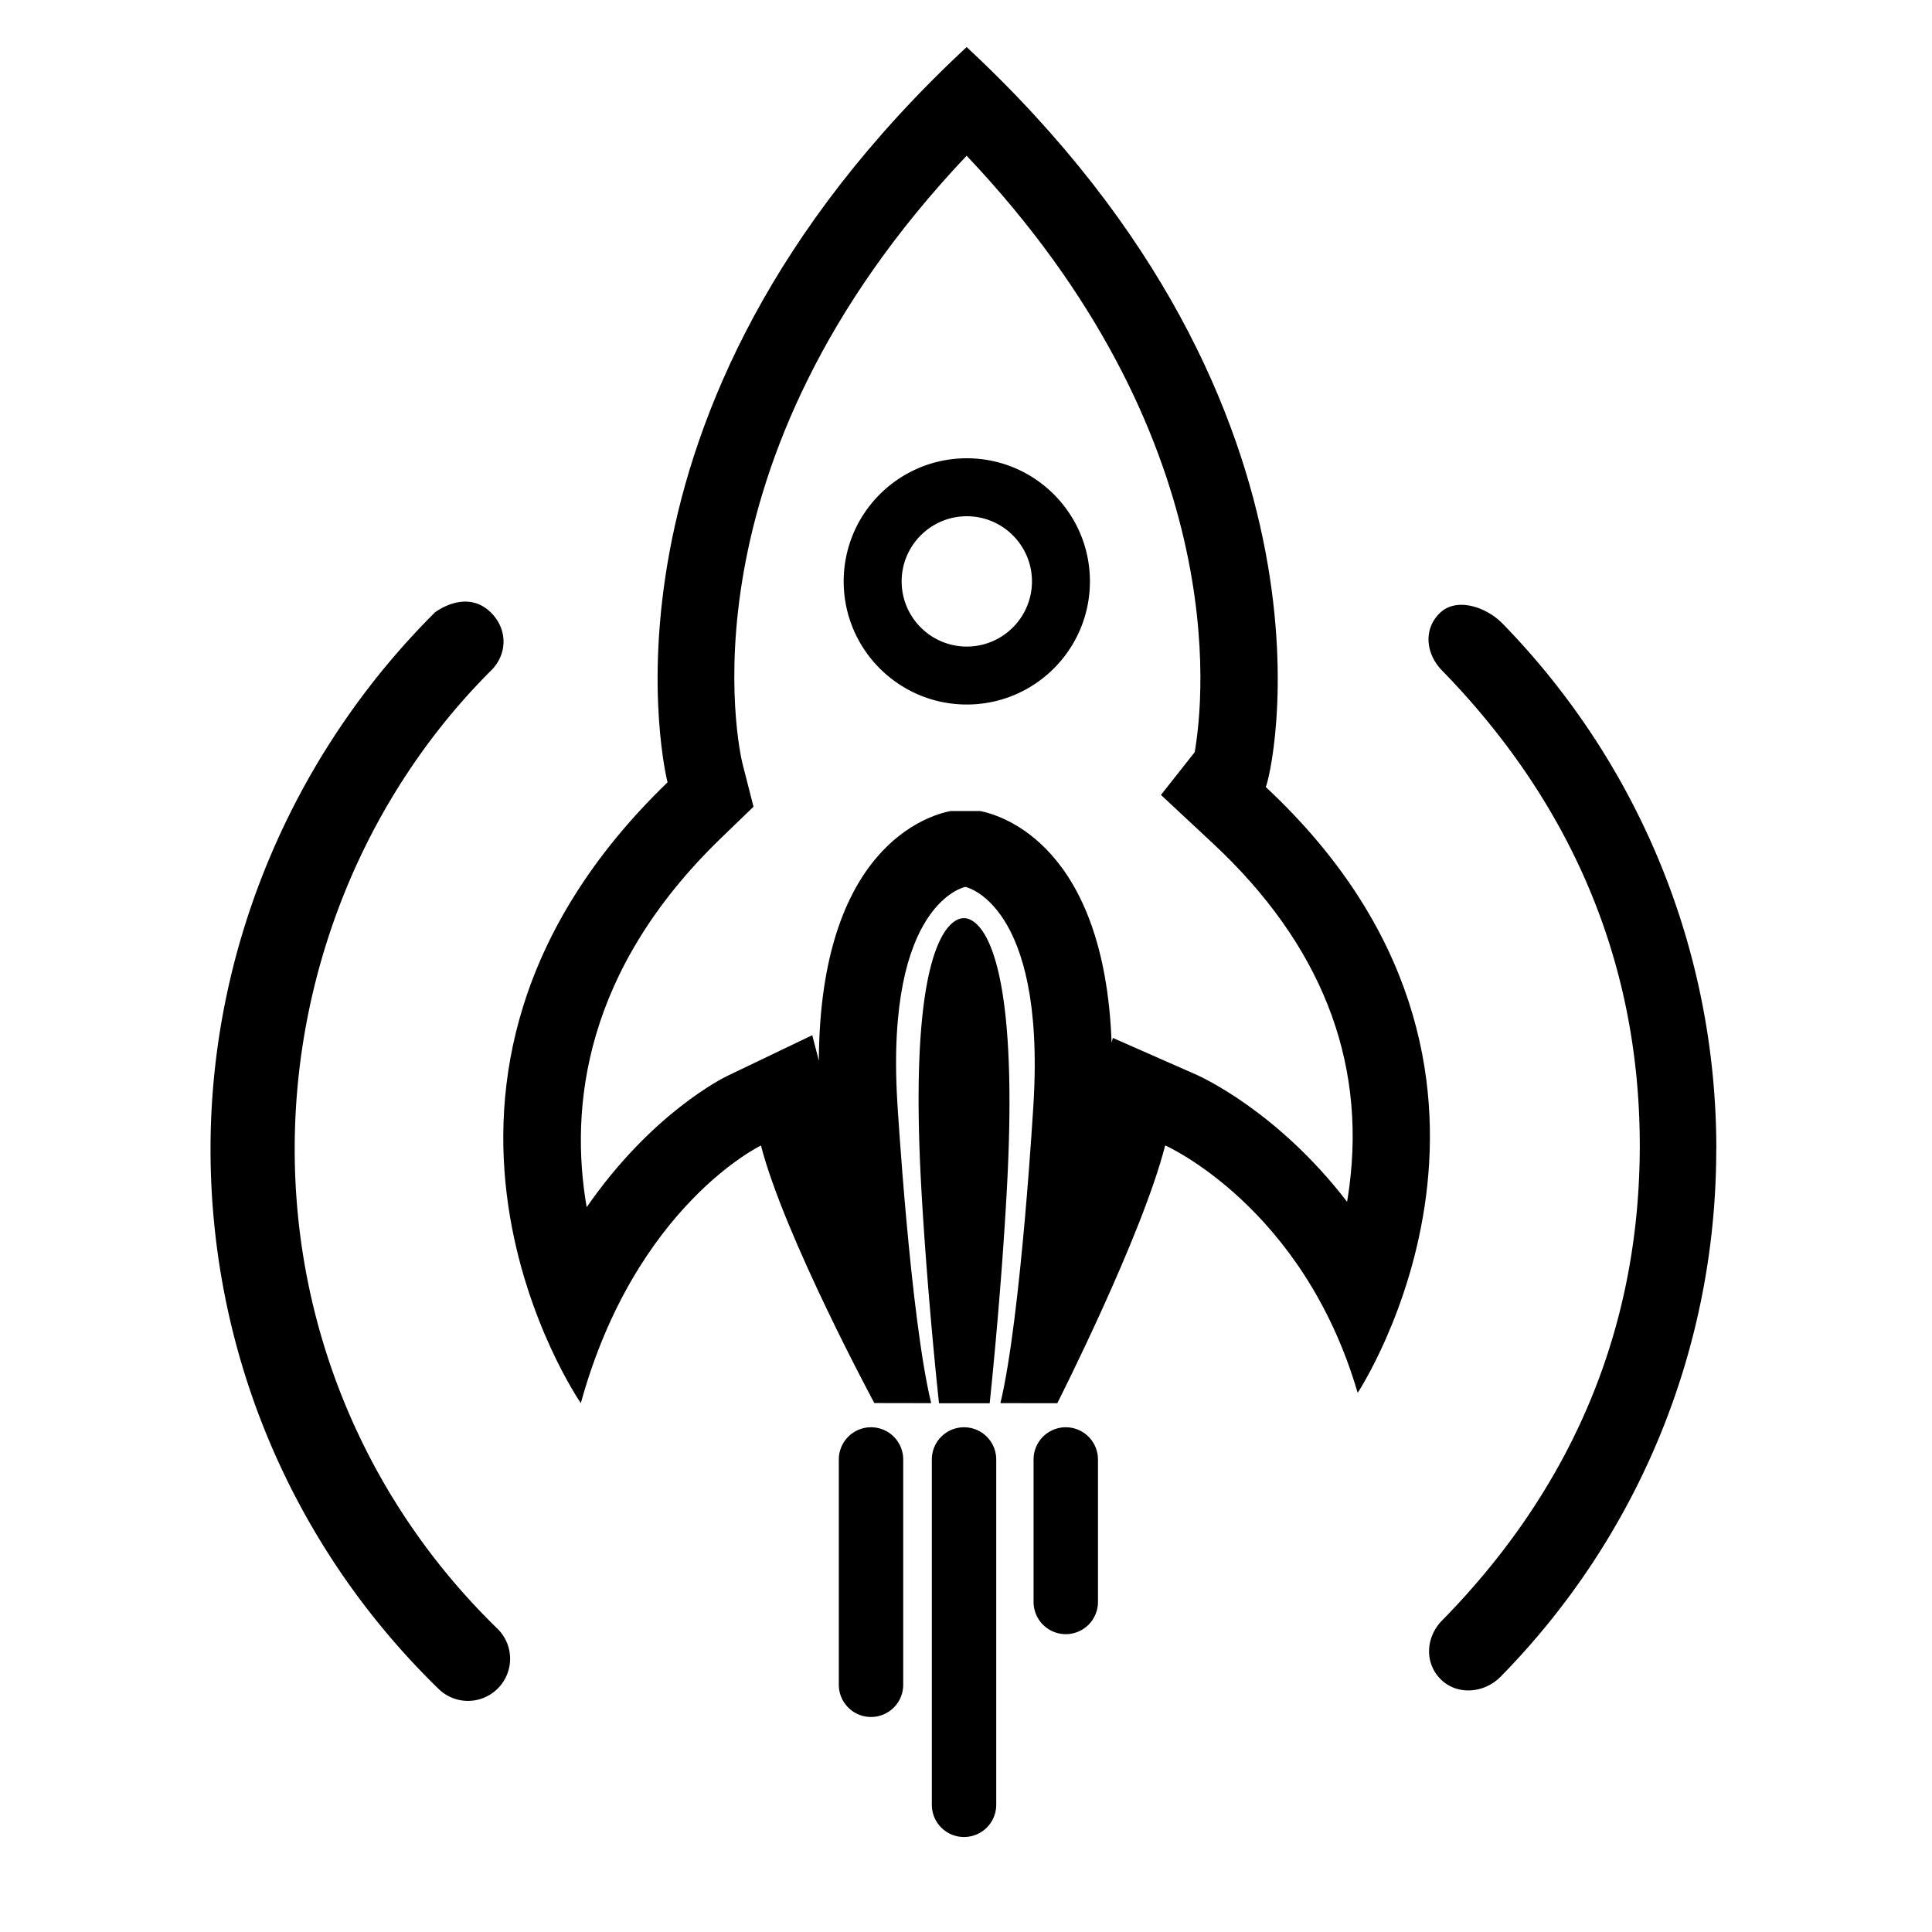 <svg class="svg-icon" style="width: 1em;height: 1em;vertical-align: middle;fill: currentColor;overflow: hidden;" viewBox="0 0 1024 1024" version="1.1" xmlns="http://www.w3.org/2000/svg"><path d="M511.585 470.088v0.046zM909.691 609.075c0-105.492-41.17-204.575-113.341-278.595-8.612-8.812-24.422-14.147-33.229-5.54-8.817 8.602-7.429 21.612 1.172 30.423 64.113 65.756 104.822 149.059 104.822 251.781s-40.161 185.938-104.822 251.781c-8.648 8.812-9.4 22.533-0.625 31.181 8.765 8.643 23.035 7.347 31.683-1.418 72.806-74.117 114.299-173.609 114.299-279.608h0.041zM230.262 324.854C155.689 399.217 111.585 501.606 111.585 609.034c0 109.23 44.15 211.497 120.899 286.152a22.287 22.287 0 0 0 31.56-0.466 22.287 22.287 0 0 0-0.461-31.555c-68.188-66.304-107.387-157.071-107.387-254.131 0-95.468 37.934-187.622 104.151-253.716 8.735-8.684 8.689-21.775 0-30.505-13.338-13.389-30.126 0-30.126 0l0.041 0.041zM512.425 242.898c-36.019 0-65.254 29.235-65.254 65.254s29.235 65.254 65.254 65.254 65.254-29.235 65.254-65.254-29.235-65.254-65.254-65.254z m0 99.794c-19.041 0-34.534-15.493-34.534-34.534s15.493-34.534 34.534-34.534c19.046 0 34.534 15.493 34.534 34.534s-15.488 34.534-34.534 34.534zM497.684 743.741h26.87c4.567-43.94 7.844-88.084 9.359-118.303 6.83-135.465-19.379-138.967-23.02-138.767-3.671-0.205-29.885 3.149-22.81 138.691 1.582 30.228 4.946 74.409 9.6 118.38zM478.72 892.969a17.065 17.065 0 1 1-34.13 0v-119.419a17.065 17.065 0 1 1 34.13 0v119.419zM528.02 956.585a17.065 17.065 0 1 1-34.13 0v-183.035a17.065 17.065 0 0 1 34.13 0v183.035zM581.944 849.07a17.065 17.065 0 1 1-34.13 0v-75.52a17.065 17.065 0 1 1 34.13 0v75.52zM511.544 439.465v0.266-0.266z"  /><path d="M670.848 417.106c2.493-3.159 50.115-198.077-158.551-392.207v0.082C303.785 218.88 353.802 414.659 353.802 414.659c-163.994 158.408-45.952 329.042-45.952 329.042 28.831-104.627 95.468-136.556 95.468-136.556 12.421 48.087 60.093 136.504 60.093 136.504l30.126 0.051c-11.121-45.998-17.961-159.887-17.961-159.887-6.292-105.539 36.004-113.725 36.004-113.725l-0.005-2.724v2.678s42.342 8.315 36.26 113.807c0 0-6.589 113.894-17.592 159.846l30.136 0.041s44.943-88.586 57.19-136.643c0 0 73.149 32.23 102.021 131.139 0.01 0.01 112.794-170.476-48.742-321.126z m44.339 211.768c-0.358 2.744-0.763 5.448-1.208 8.105-36.593-47.759-77.373-66.258-79.882-67.364l-44.268-19.502-0.655 2.586c-3.804-104.202-57.933-120.535-69.699-122.844l-15.677 0.02c-12.134 2.345-69.248 19.461-69.796 132.296l-3.487-13.486-44.902 21.514c-2.314 1.111-40.156 19.794-74.665 69.652-9.144-53.089-1.398-125.507 71.306-195.738l17.121-16.538-5.893-23.06c-1.562-6.492-35.855-158.587 118.851-321.971 140.938 148.797 125.855 287.698 120.873 316.134l-17.884 22.651 27.592 25.728c56.771 52.951 81.085 114.12 72.274 181.816z"  /></svg>